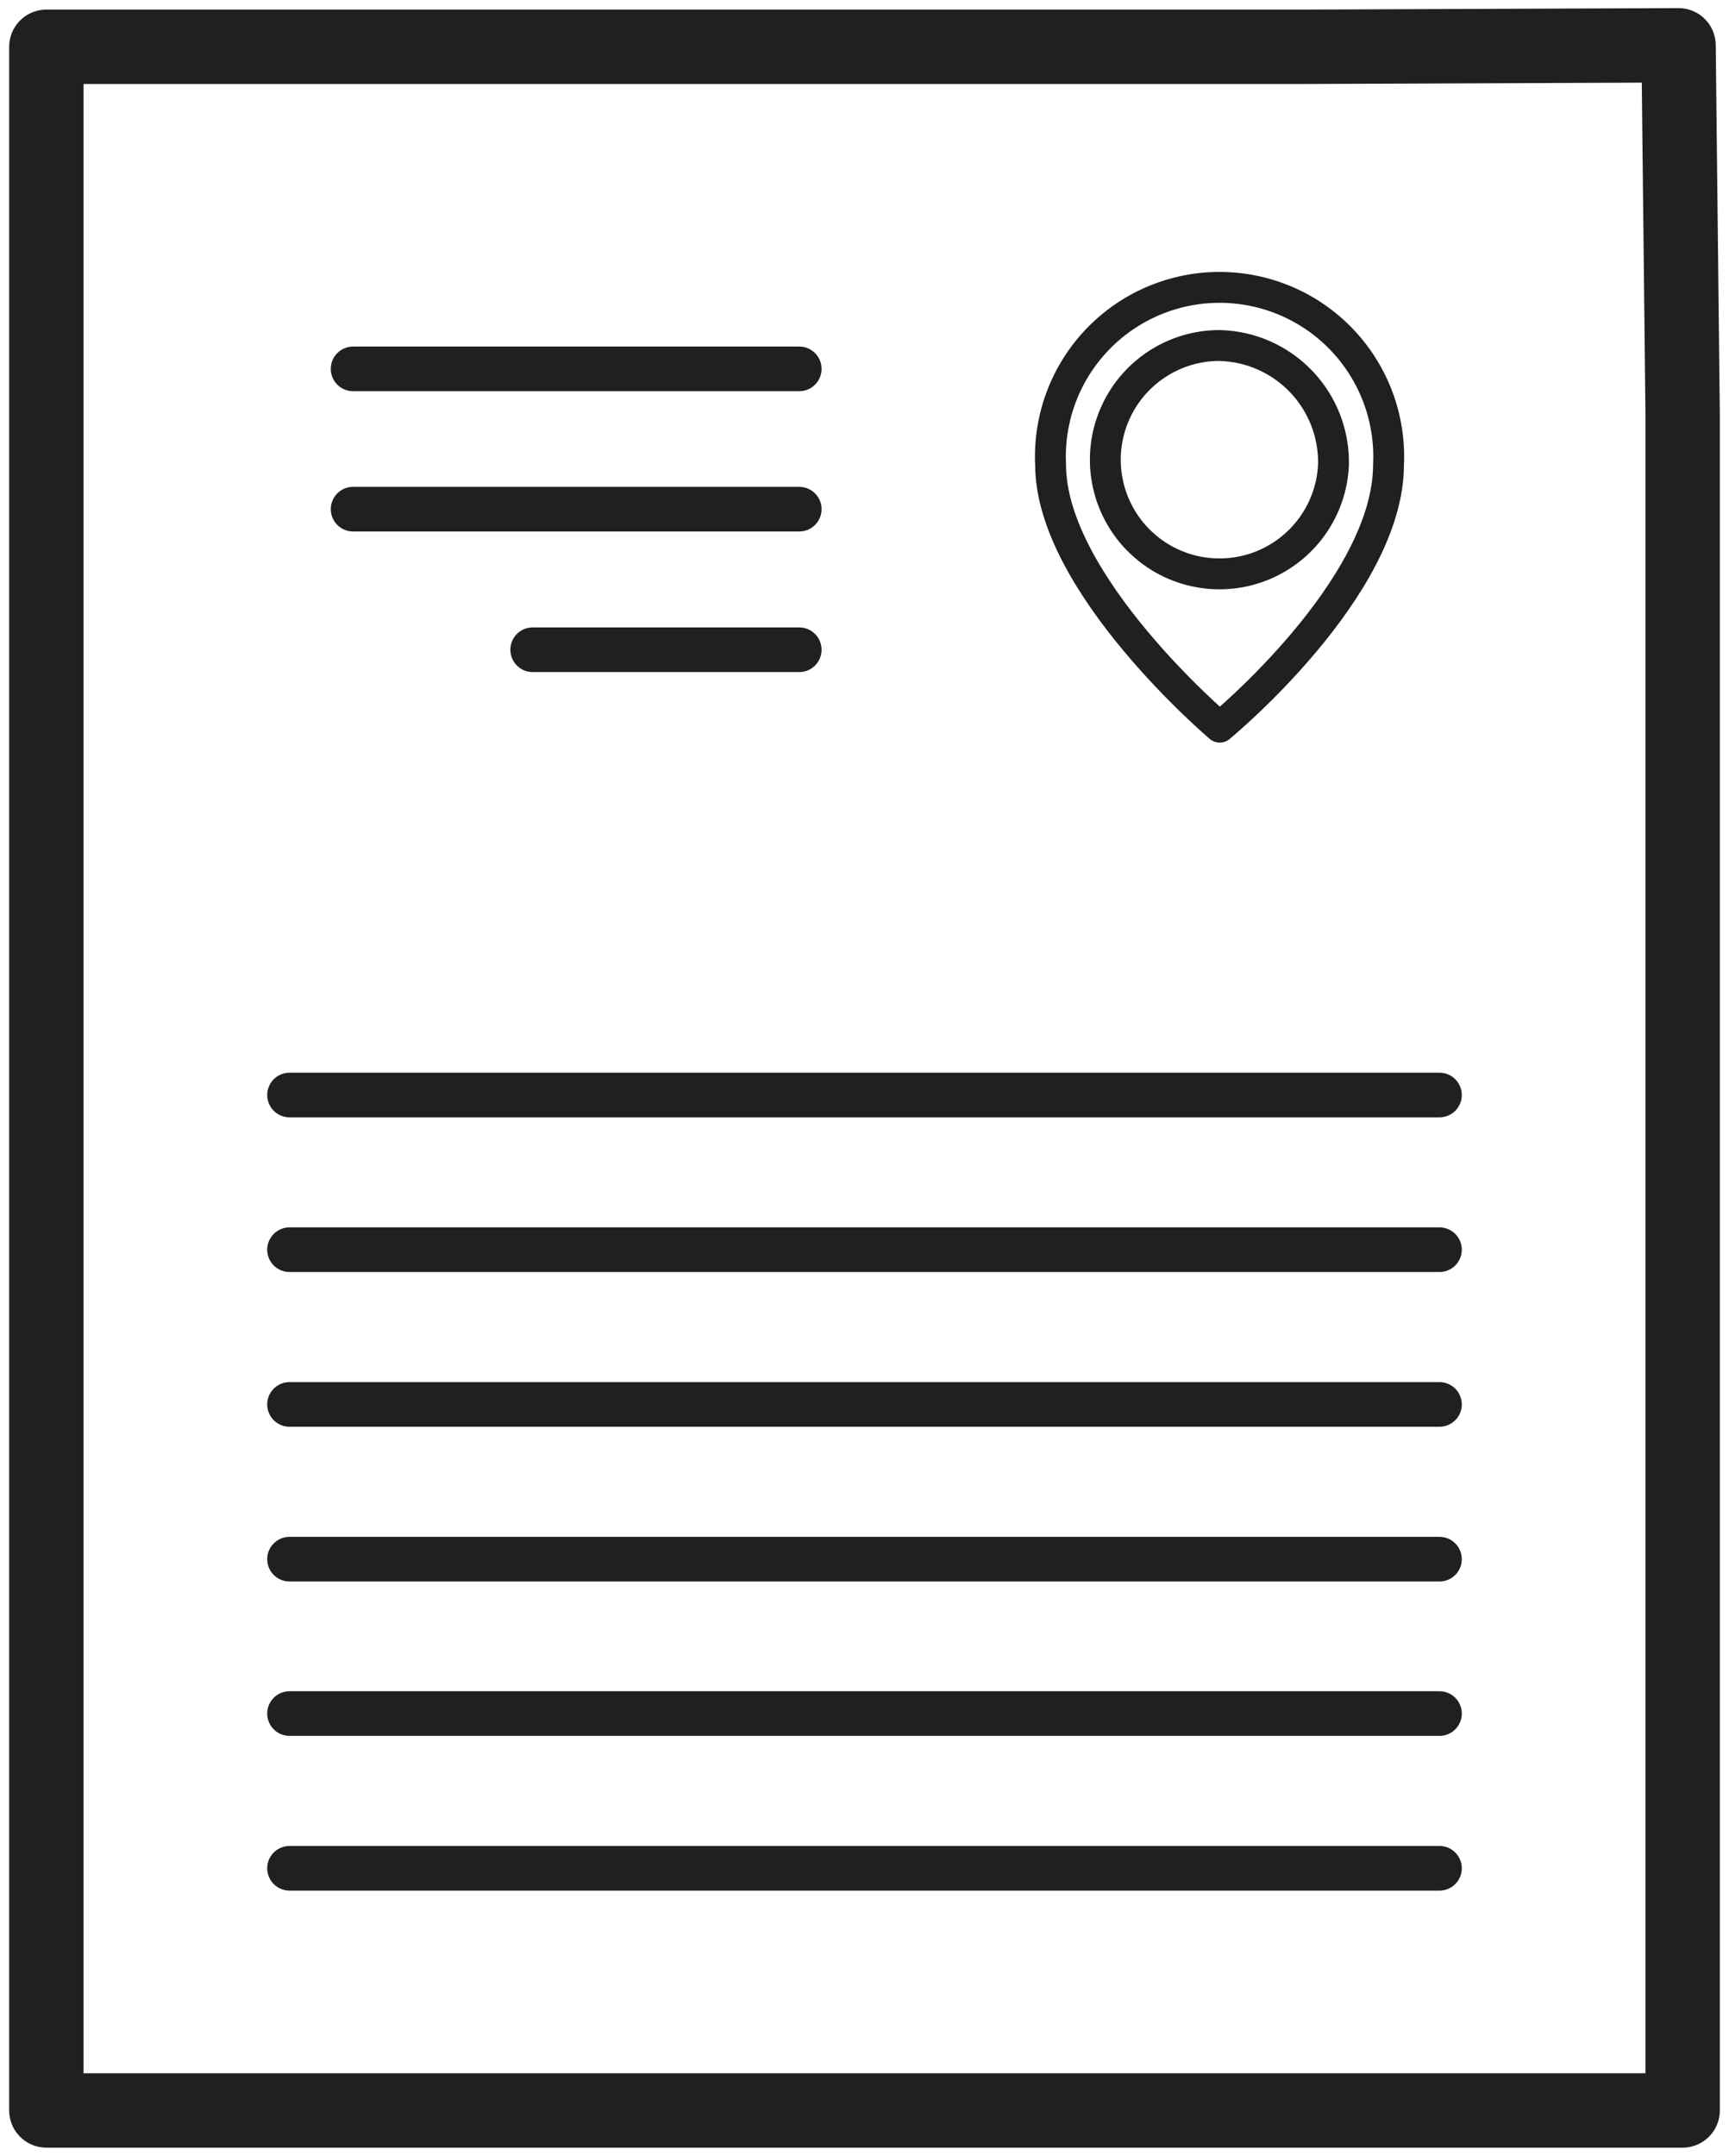 <svg width="134" height="167" viewBox="0 0 134 167" fill="none" xmlns="http://www.w3.org/2000/svg">
<path d="M101.073 3.625H3.593V163.489H130.407V32.065L130.09 3.51L101.073 3.625Z" stroke="#221F20" stroke-width="5.763" stroke-linecap="round" stroke-linejoin="round"/>
<path d="M107.613 35.987C107.613 45.582 94.531 56.33 94.531 56.33C94.531 56.33 81.421 45.236 81.421 35.987C81.338 34.215 81.615 32.446 82.235 30.784C82.856 29.123 83.807 27.605 85.031 26.322C86.256 25.038 87.728 24.017 89.358 23.319C90.989 22.622 92.743 22.262 94.517 22.262C96.29 22.262 98.046 22.622 99.676 23.319C101.306 24.017 102.778 25.038 104.002 26.322C105.227 27.605 106.178 29.123 106.799 30.784C107.419 32.446 107.696 34.215 107.613 35.987Z" stroke="#221F20" stroke-width="2.392" stroke-linecap="round" stroke-linejoin="round"/>
<path d="M103.348 35.985C103.275 37.718 102.694 39.392 101.677 40.797C100.66 42.202 99.252 43.277 97.629 43.889C96.006 44.5 94.239 44.621 92.548 44.236C90.856 43.852 89.316 42.978 88.117 41.725C86.918 40.471 86.114 38.892 85.805 37.186C85.497 35.479 85.696 33.719 86.38 32.125C87.064 30.531 88.201 29.172 89.65 28.22C91.099 27.267 92.796 26.761 94.531 26.765C96.921 26.825 99.189 27.829 100.842 29.556C102.494 31.284 103.395 33.595 103.348 35.985V35.985Z" stroke="#221F20" stroke-width="2.392" stroke-linecap="round" stroke-linejoin="round"/>
<path d="M61.943 28.576H27.365" stroke="#221F20" stroke-width="3.458" stroke-linecap="round" stroke-linejoin="round"/>
<path d="M61.943 39.443H27.365" stroke="#221F20" stroke-width="3.458" stroke-linecap="round" stroke-linejoin="round"/>
<path d="M61.943 50.334H41.283" stroke="#221F20" stroke-width="3.458" stroke-linecap="round" stroke-linejoin="round"/>
<path d="M22.438 84.827H111.562" stroke="#221F20" stroke-width="3.458" stroke-linecap="round" stroke-linejoin="round"/>
<path d="M22.438 96.809H111.562" stroke="#221F20" stroke-width="3.458" stroke-linecap="round" stroke-linejoin="round"/>
<path d="M22.438 108.796H111.562" stroke="#221F20" stroke-width="3.458" stroke-linecap="round" stroke-linejoin="round"/>
<path d="M22.438 120.783H111.562" stroke="#221F20" stroke-width="3.458" stroke-linecap="round" stroke-linejoin="round"/>
<path d="M22.438 132.743H111.562" stroke="#221F20" stroke-width="3.458" stroke-linecap="round" stroke-linejoin="round"/>
<path d="M22.438 144.73H111.562" stroke="#221F20" stroke-width="3.458" stroke-linecap="round" stroke-linejoin="round"/>
</svg>
